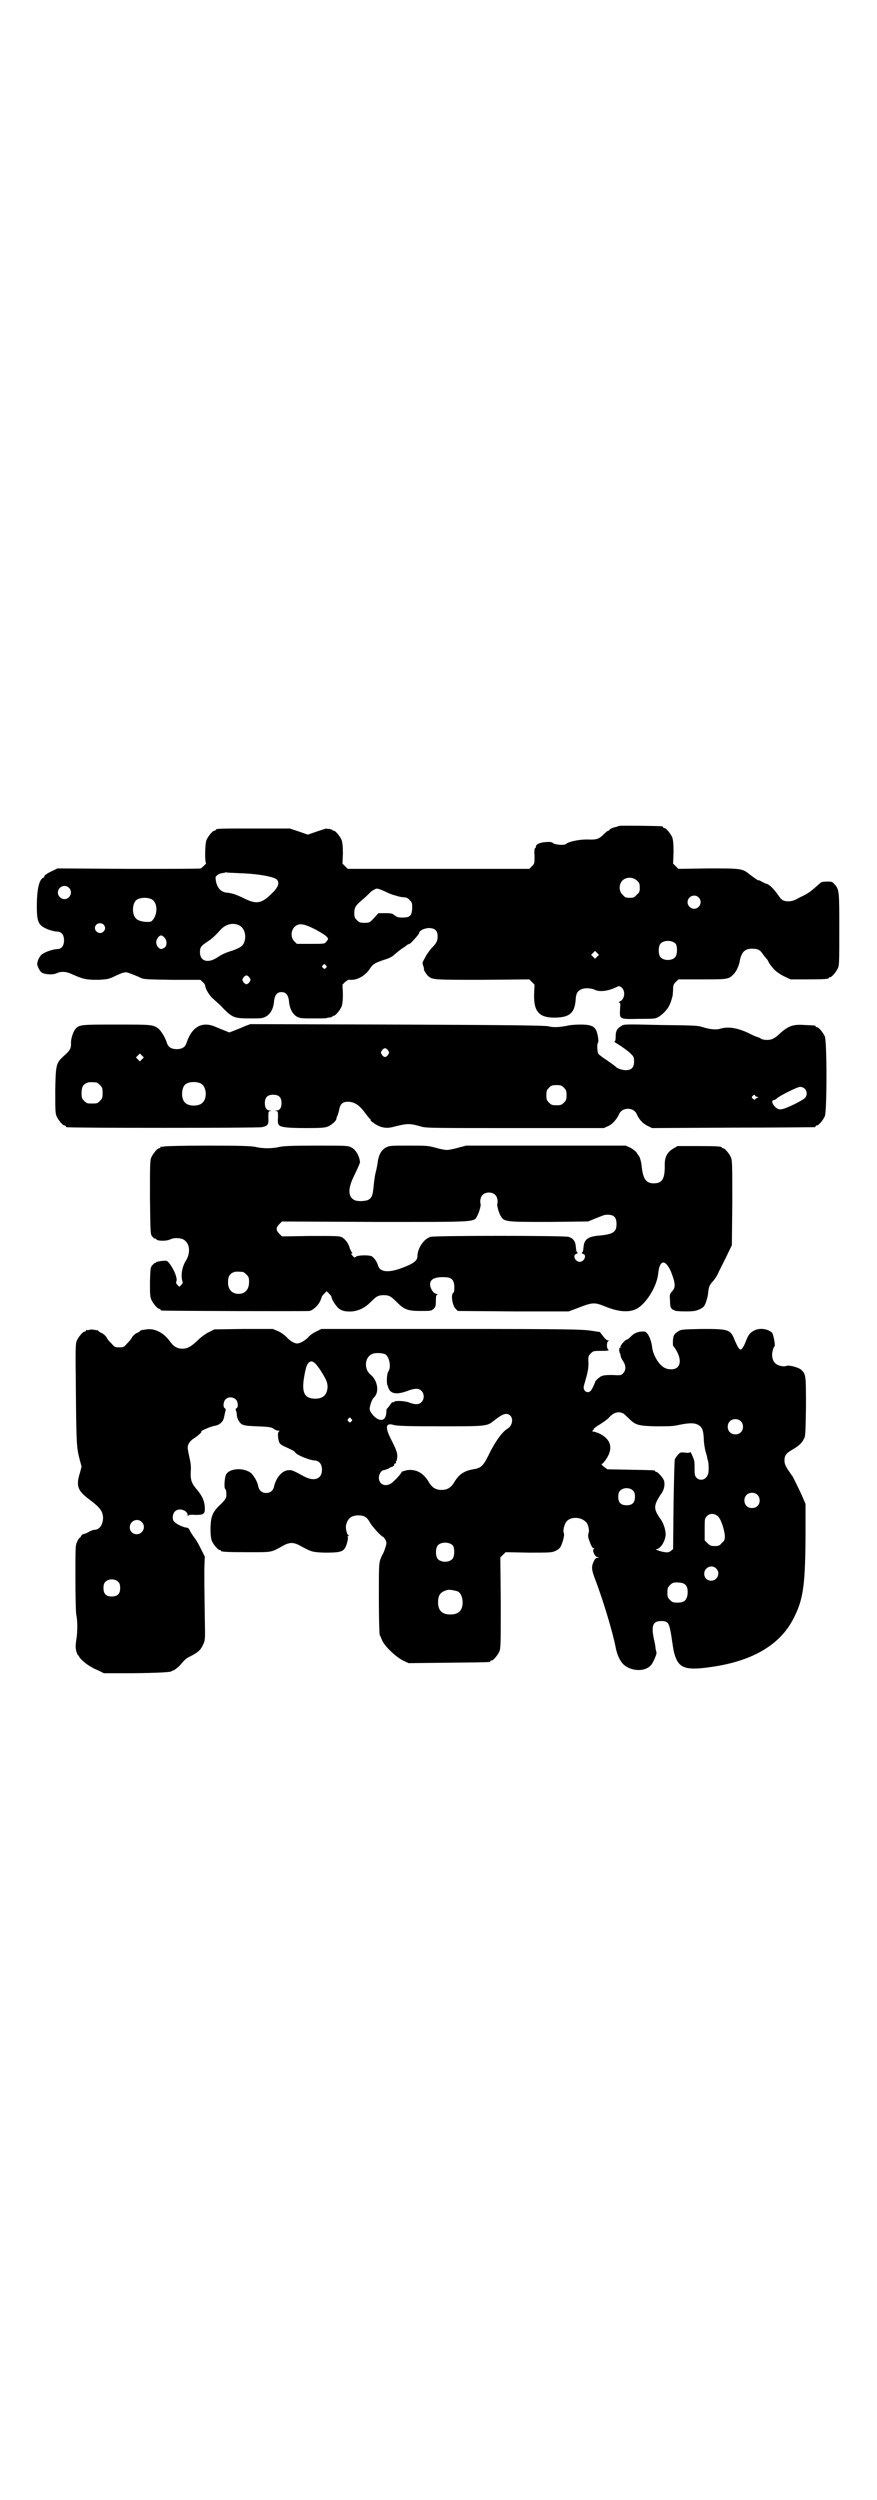 <?xml version="1.0" standalone="no"?>
<!DOCTYPE svg PUBLIC "-//W3C//DTD SVG 20010904//EN"
 "http://www.w3.org/TR/2001/REC-SVG-20010904/DTD/svg10.dtd">
<svg version="1.0" xmlns="http://www.w3.org/2000/svg"
 width="1000pt" height="2850pt" viewBox="0 0 1000 2850"
 preserveAspectRatio="xMidYMid meet">
<g transform="translate(0,2850) scale(0.5,-0.5)"
fill="#000000" stroke="none">
<path d="M1412 3817 c-1 0 -3 -1 -5 -2 -7 -1 -17 -5 -17 -7 0 -1 -1 -2 -3 -2
-1 0 -5 -3 -9 -7 -12 -12 -16 -14 -39 -13 -20 0 -42 -5 -48 -10 -3 -4 -27 -2
-30 2 -3 2 -6 3 -17 2 -14 -1 -22 -5 -22 -11 0 -2 -1 -3 -2 -3 -1 0 -2 -8 -1
-17 0 -18 0 -18 -6 -24 l-6 -6 -207 0 -207 0 -6 6 -6 6 1 23 c0 17 -1 24 -3
31 -4 9 -14 21 -18 21 -2 0 -3 1 -3 2 0 0 -3 1 -6 2 -3 0 -7 0 -8 1 0 0 -10
-3 -22 -7 l-20 -7 -20 7 -21 7 -79 0 c-79 0 -90 0 -90 -3 0 -1 -1 -2 -3 -2 -4
0 -14 -12 -18 -21 -4 -9 -4 -53 -1 -53 1 0 -1 -2 -4 -5 -4 -4 -7 -6 -8 -7 0
-1 -74 -1 -163 -1 l-164 1 -10 -5 c-12 -5 -22 -12 -20 -14 1 0 0 -1 -2 -2 -10
-4 -15 -27 -15 -66 0 -37 4 -44 28 -53 6 -2 14 -4 18 -4 10 0 16 -7 16 -20 0
-13 -6 -20 -16 -20 -8 0 -26 -6 -33 -11 -7 -4 -13 -18 -12 -25 2 -7 7 -16 11
-18 8 -4 25 -5 33 -1 11 5 23 4 37 -3 25 -11 32 -12 58 -12 20 1 24 2 33 6 6
3 15 7 20 9 10 3 11 3 21 -1 6 -2 15 -6 20 -8 9 -5 11 -5 74 -6 l65 0 5 -5 c4
-3 6 -7 6 -8 0 -8 11 -25 19 -31 4 -4 15 -13 22 -21 21 -21 25 -23 61 -23 26
0 28 0 36 4 11 6 18 19 19 36 2 14 7 20 17 20 10 0 15 -6 17 -20 1 -17 8 -30
18 -36 8 -4 11 -4 38 -4 16 0 30 0 31 1 1 1 4 1 7 1 3 1 5 2 5 2 0 1 1 2 3 2
4 0 14 12 18 21 2 7 3 14 3 29 l-1 21 6 6 c5 4 8 6 12 5 15 -1 32 8 43 23 8
13 12 15 32 22 13 4 20 7 26 13 5 4 13 11 18 14 5 3 10 7 11 8 2 1 4 2 5 2 2
0 22 22 22 25 0 5 12 11 22 11 14 0 20 -6 20 -19 0 -11 -3 -16 -15 -28 -4 -5
-10 -13 -13 -19 -3 -6 -6 -11 -6 -12 -1 0 0 -4 1 -8 2 -4 2 -8 2 -8 -2 0 5
-11 9 -15 10 -9 12 -9 124 -9 l107 1 6 -6 6 -6 -1 -22 c-1 -42 13 -55 54 -53
29 2 39 12 41 43 1 11 3 16 10 20 7 5 24 5 34 0 11 -5 30 -3 50 7 4 2 6 2 10
-1 10 -8 8 -27 -3 -32 -3 -2 -4 -3 -2 -3 3 0 3 -3 2 -15 -1 -23 -2 -23 42 -22
34 0 38 0 45 4 9 5 21 17 25 26 3 6 4 8 8 23 0 3 1 9 1 15 0 8 1 11 6 16 l6 6
54 0 c58 0 61 0 72 12 6 5 13 21 14 30 4 20 11 27 26 28 15 0 20 -2 27 -13 4
-5 7 -9 8 -10 1 -1 3 -3 4 -6 3 -6 4 -7 13 -18 5 -5 13 -11 23 -16 l15 -7 38
0 c39 0 49 1 49 3 0 1 1 2 3 2 4 0 14 12 18 21 3 6 3 19 3 88 0 86 0 90 -10
102 -6 7 -7 7 -18 7 -8 0 -13 -1 -15 -3 -25 -22 -26 -23 -47 -33 -12 -7 -18
-9 -26 -9 -12 0 -16 3 -24 15 -9 13 -20 24 -26 25 -2 0 -7 3 -11 5 -4 2 -7 4
-7 3 0 -2 -9 5 -20 13 -17 14 -19 14 -95 14 l-68 -1 -6 6 -6 6 1 26 c0 20 -1
28 -3 34 -4 9 -14 21 -18 21 -2 0 -3 1 -3 2 0 1 -1 2 -2 2 -6 1 -97 2 -98 1z
m-863 -108 c37 -1 78 -8 83 -15 6 -8 2 -18 -14 -33 -22 -21 -33 -23 -60 -10
-18 9 -29 13 -43 14 -11 2 -18 9 -22 23 -1 6 -2 12 -1 13 3 4 9 8 14 8 4 1 7
1 8 2 0 0 1 0 3 0 1 -1 16 -1 32 -2z m904 -17 c5 -5 6 -7 6 -16 0 -9 -1 -11
-7 -16 -5 -6 -7 -7 -16 -7 -9 0 -11 1 -16 7 -9 8 -9 23 -1 32 9 9 24 9 34 0z
m-1296 -16 c10 -9 3 -26 -10 -26 -8 0 -15 7 -15 15 0 13 16 20 25 11z m720 -8
c8 -4 15 -7 16 -7 1 -1 7 -2 13 -4 6 -2 14 -3 17 -3 3 0 8 -2 11 -6 6 -6 6 -7
6 -19 -1 -17 -5 -21 -22 -21 -10 0 -13 1 -18 5 -5 4 -7 5 -21 5 l-16 0 -10
-11 c-10 -11 -11 -11 -22 -11 -10 0 -12 1 -17 6 -5 5 -6 7 -6 16 0 13 3 18 19
31 7 6 13 12 15 14 4 5 14 11 18 11 2 0 10 -3 17 -6z m716 -14 c10 -9 3 -26
-10 -26 -8 0 -15 7 -15 15 0 13 16 20 25 11z m-1246 -5 c11 -7 13 -28 4 -43
-5 -7 -6 -8 -14 -8 -12 0 -23 3 -27 8 -9 8 -9 32 0 41 7 7 27 8 37 2z m-111
-57 c5 -5 5 -11 0 -16 -10 -10 -27 5 -16 16 4 4 12 4 16 0z m308 -1 c12 -5 18
-21 14 -36 -3 -11 -8 -15 -27 -22 -19 -6 -23 -8 -37 -17 -21 -13 -38 -7 -38
13 0 11 2 14 17 24 11 7 18 14 29 26 11 13 27 18 42 12z m175 -10 c20 -11 29
-17 29 -22 0 -1 -2 -4 -4 -6 -3 -5 -5 -5 -35 -5 l-32 0 -6 6 c-8 8 -8 23 0 32
10 10 20 9 48 -5z m-343 -20 c5 -6 5 -16 0 -21 -7 -5 -11 -5 -16 1 -5 7 -5 14
0 21 5 7 10 7 16 -1z m1165 -13 c4 -6 4 -24 -1 -30 -7 -9 -27 -9 -34 0 -5 6
-5 24 0 30 7 9 27 9 35 0z m-179 -29 l-5 -5 -4 4 -5 5 4 4 5 5 4 -4 5 -5 -4
-4z m-619 -20 c3 -3 3 -3 0 -6 -3 -3 -3 -3 -6 0 -3 2 -3 3 -1 6 4 4 4 4 7 0z
m-174 -28 c3 -5 3 -5 0 -10 -2 -3 -5 -5 -7 -5 -2 0 -5 2 -7 5 -3 5 -3 5 0 10
2 3 5 5 7 5 2 0 5 -2 7 -5z"/>
<path d="M560 3361 c-6 -3 -17 -7 -24 -10 l-13 -5 -10 4 c-5 2 -15 6 -22 9
-30 13 -53 0 -65 -35 -3 -11 -10 -16 -23 -16 -13 0 -20 5 -23 16 -4 12 -13 26
-19 31 -12 9 -16 9 -95 9 -81 0 -85 0 -94 -10 -5 -6 -11 -23 -10 -34 0 -11 -3
-16 -17 -28 -17 -16 -18 -19 -19 -78 0 -43 0 -52 3 -59 4 -9 14 -21 18 -21 2
0 3 -1 3 -2 0 -1 1 -2 3 -2 7 -2 435 -2 444 0 14 3 16 6 15 22 0 13 0 14 4 15
5 0 5 0 0 1 -8 0 -12 6 -12 17 0 13 6 19 19 19 13 0 19 -6 19 -19 0 -11 -4
-17 -12 -17 -5 -1 -5 -1 0 -1 4 -1 4 -2 4 -15 -1 -9 0 -15 2 -17 4 -5 19 -7
62 -7 38 0 44 1 51 4 8 4 17 12 18 16 0 2 1 6 3 9 1 3 3 10 4 15 2 11 8 16 19
16 15 0 26 -7 40 -26 5 -7 11 -14 12 -14 1 -1 1 -2 0 -2 -1 0 2 -3 8 -7 14
-10 28 -13 45 -8 32 8 36 8 64 0 10 -3 35 -3 213 -3 l202 0 11 5 c10 5 19 16
24 27 7 16 33 16 40 0 5 -12 14 -22 25 -27 l10 -5 184 1 c101 0 185 1 187 1 1
0 2 1 2 2 0 1 1 2 3 2 4 0 14 12 18 21 5 11 5 171 0 182 -4 9 -14 21 -18 21
-2 0 -3 1 -3 2 0 2 -1 2 -25 3 -26 2 -37 -2 -56 -19 -8 -8 -16 -13 -21 -14 -7
-2 -19 -1 -23 2 -1 1 -5 3 -9 4 -4 1 -14 6 -22 10 -25 11 -45 14 -63 8 -9 -2
-22 -1 -38 4 -12 4 -19 4 -97 5 -83 2 -84 2 -90 -3 -9 -5 -12 -11 -12 -24 0
-7 -1 -10 -2 -10 -2 0 -1 -1 1 -3 9 -5 28 -18 35 -25 7 -7 8 -8 8 -18 0 -14
-6 -20 -19 -20 -8 0 -20 4 -23 8 -1 1 -9 7 -19 14 -11 7 -20 14 -21 16 -2 5
-3 23 0 25 2 1 -1 22 -5 29 -5 9 -14 12 -35 12 -11 0 -25 -1 -32 -3 -16 -3
-30 -4 -41 -1 -6 2 -93 3 -344 4 l-336 1 -11 -4z m325 -56 c3 -5 3 -5 0 -10
-2 -3 -5 -5 -7 -5 -2 0 -5 2 -7 5 -3 5 -3 5 0 10 2 3 5 5 7 5 2 0 5 -2 7 -5z
m-561 -20 l-5 -5 -4 4 -5 5 4 4 5 5 4 -4 5 -5 -4 -4z m-104 -53 c1 0 5 -3 8
-6 5 -5 6 -7 6 -18 0 -11 -1 -13 -6 -18 -6 -6 -7 -6 -18 -6 -11 0 -12 0 -18 6
-5 5 -6 7 -6 17 0 14 3 20 12 24 5 2 8 2 22 1z m239 -3 c12 -7 14 -33 3 -43
-8 -9 -32 -9 -40 0 -9 8 -9 32 0 41 7 7 27 8 37 2z m827 -9 c5 -5 6 -7 6 -17
0 -10 -1 -12 -6 -17 -5 -5 -7 -6 -17 -6 -10 0 -12 1 -17 6 -5 5 -6 7 -6 17 0
10 1 12 6 17 5 5 7 6 17 6 10 0 12 -1 17 -6z m549 -2 c6 -6 6 -15 1 -21 -5 -6
-44 -25 -53 -26 -7 -1 -9 0 -15 5 -8 8 -9 15 -3 16 2 0 5 2 7 4 5 5 46 26 53
26 3 0 8 -2 10 -4z m-113 -16 c0 -1 2 -2 5 -3 4 -1 4 -1 0 -2 -2 -1 -5 -2 -5
-4 -1 -1 -3 0 -5 2 -3 2 -3 3 -1 6 3 3 6 4 6 1z"/>
<path d="M374 3086 c-3 -1 -6 -1 -7 0 0 0 -1 0 -1 -2 0 -1 -1 -2 -3 -2 -4 0
-14 -12 -18 -21 -3 -7 -3 -19 -3 -92 1 -81 1 -83 5 -88 3 -3 5 -6 6 -5 1 1 2
0 3 -1 2 -5 23 -5 32 -1 7 4 20 4 28 1 17 -7 20 -31 7 -51 -8 -13 -11 -33 -7
-45 1 -4 1 -5 -3 -9 l-4 -4 -5 5 c-2 2 -3 5 -2 7 4 6 -6 30 -17 43 -4 5 -5 5
-17 4 -6 -1 -12 -2 -12 -3 0 -1 -1 -2 -2 -1 -1 0 -4 -3 -7 -6 -4 -5 -4 -8 -5
-37 0 -26 0 -34 3 -41 4 -9 14 -21 18 -21 2 0 3 -1 3 -2 0 -1 1 -2 3 -2 4 -1
330 -2 337 -1 8 2 19 12 24 22 2 5 4 10 4 11 0 0 3 4 6 7 l5 5 6 -6 c3 -3 5
-6 5 -7 0 -5 9 -19 15 -25 8 -7 17 -9 33 -8 15 2 28 8 41 21 13 13 17 16 30
16 13 0 17 -3 30 -16 17 -17 25 -20 54 -20 23 0 25 0 30 5 4 4 5 6 5 18 0 12
1 14 4 14 1 0 0 1 -3 2 -6 1 -12 9 -14 19 -2 14 10 20 33 19 18 0 23 -8 22
-29 0 -3 -1 -6 -3 -7 -5 -6 -1 -29 6 -36 l5 -5 127 -1 126 0 16 6 c39 15 41
16 70 4 28 -11 52 -13 69 -4 22 12 46 51 49 80 3 32 16 34 29 5 11 -28 11 -37
2 -46 -5 -6 -5 -7 -4 -21 0 -11 1 -15 4 -18 2 -2 4 -3 4 -3 0 1 1 1 2 -1 2 -1
10 -2 25 -2 20 0 23 1 33 5 9 5 10 6 14 16 2 6 5 17 5 23 2 13 2 15 12 26 4 5
10 14 12 20 3 6 11 22 18 36 l12 25 1 96 c0 84 0 97 -3 104 -4 9 -14 21 -18
21 -2 0 -3 1 -3 2 0 2 -10 3 -56 3 l-45 0 -10 -6 c-14 -8 -20 -21 -19 -40 0
-29 -6 -39 -25 -39 -18 0 -25 10 -28 42 -1 8 -4 19 -7 22 -1 1 -3 3 -4 6 -2 3
-9 8 -14 11 l-11 5 -182 0 -182 0 -19 -5 c-10 -3 -22 -5 -25 -5 -3 0 -15 2
-25 5 -18 5 -22 5 -62 5 -39 0 -44 0 -51 -4 -11 -5 -18 -17 -20 -37 -1 -4 -2
-12 -4 -19 -2 -7 -4 -22 -5 -33 -2 -21 -4 -25 -11 -30 -6 -4 -26 -5 -33 -1
-14 7 -15 25 -2 52 11 23 15 32 15 35 -2 15 -10 28 -20 33 -8 4 -12 4 -80 4
-56 0 -75 -1 -84 -3 -7 -2 -19 -3 -27 -3 -8 0 -20 1 -27 3 -10 2 -31 3 -108 3
-53 0 -98 -1 -101 -2z m756 -111 c4 -4 6 -14 4 -20 -1 -4 3 -18 7 -26 9 -15 8
-15 110 -15 l90 1 17 7 c10 4 20 8 22 8 19 2 26 -4 26 -21 0 -18 -8 -23 -38
-26 -26 -2 -35 -8 -37 -24 -1 -12 -2 -14 -4 -15 -1 -1 0 -2 3 -3 9 -3 2 -18
-8 -18 -10 0 -17 15 -8 18 3 1 4 2 3 3 -2 1 -3 3 -4 15 -1 11 -6 18 -17 21
-10 3 -303 3 -314 0 -15 -4 -30 -26 -30 -44 0 -11 -10 -18 -41 -29 -27 -9 -45
-7 -49 8 -2 8 -10 19 -15 21 -8 3 -31 2 -35 -1 -3 -3 -4 -3 -8 2 -3 3 -4 5 -2
5 2 0 2 1 1 2 -1 0 -3 5 -5 9 -3 12 -10 21 -18 26 -6 3 -13 3 -72 3 l-65 -1
-6 6 c-8 8 -8 14 0 22 l6 6 213 -1 c240 0 224 -1 233 15 4 8 8 22 7 26 -2 6 0
16 4 20 7 8 23 8 30 0z m-576 -175 c1 0 5 -3 8 -6 5 -5 6 -7 6 -17 0 -17 -9
-27 -24 -27 -15 0 -24 10 -24 26 0 13 3 19 12 23 5 2 8 2 22 1z"/>
<path d="M204 2668 c-3 -1 -6 -1 -7 0 0 0 -1 0 -1 -2 0 -1 -1 -2 -3 -2 -4 0
-14 -12 -18 -21 -3 -8 -3 -19 -2 -111 1 -125 2 -133 8 -157 l5 -19 -4 -15 c-9
-29 -5 -40 22 -60 24 -18 30 -26 31 -41 0 -16 -8 -28 -20 -28 -2 0 -8 -2 -13
-5 -5 -3 -11 -5 -13 -5 -1 0 -3 -2 -4 -4 -1 -2 -2 -4 -3 -4 -1 0 -4 -4 -6 -9
-4 -8 -4 -11 -4 -83 0 -45 1 -79 2 -84 3 -13 3 -39 0 -57 -2 -14 -2 -18 0 -26
2 -5 3 -9 4 -9 1 0 2 -2 3 -4 1 -4 20 -20 28 -23 2 -2 9 -5 16 -8 l12 -6 45 0
c59 0 105 2 108 4 2 1 3 2 4 2 3 0 14 9 19 15 9 11 13 14 22 18 17 9 23 14 29
28 4 9 4 11 3 63 -1 65 -1 74 -1 109 l1 27 -9 18 c-5 10 -11 21 -14 24 -3 4
-7 10 -10 15 -3 7 -5 9 -9 9 -4 0 -22 7 -27 13 -6 4 -5 18 1 24 9 9 29 3 29
-9 0 -3 1 -3 1 -1 1 2 4 3 17 2 19 0 22 2 21 19 -1 13 -6 25 -19 40 -11 13
-14 21 -13 40 1 10 0 19 -3 32 -2 9 -4 20 -4 22 0 8 5 16 15 22 8 5 19 15 16
15 -5 0 22 12 30 13 12 2 20 9 22 20 1 4 2 10 3 13 1 4 1 6 -1 7 -5 2 -4 16 2
21 6 6 17 5 23 -1 5 -5 6 -18 1 -20 -2 -1 -2 -2 -1 -5 1 -2 2 -6 2 -9 0 -8 5
-18 11 -22 5 -3 11 -4 34 -5 30 -1 35 -2 41 -7 3 -2 7 -3 9 -3 3 0 3 0 1 -2
-4 -2 -2 -23 3 -28 2 -2 7 -5 12 -7 4 -2 9 -4 11 -5 2 -1 5 -3 6 -3 2 -1 4 -3
5 -4 2 -6 34 -19 46 -19 3 0 7 -2 10 -5 7 -7 7 -25 0 -32 -8 -8 -21 -7 -36 1
-22 12 -28 15 -34 14 -15 0 -29 -16 -34 -37 -2 -10 -9 -15 -18 -15 -9 0 -16 5
-18 15 -2 11 -9 22 -15 29 -16 15 -52 13 -59 -3 -3 -8 -4 -28 -2 -31 2 -2 3
-5 3 -8 1 -13 0 -15 -13 -28 -19 -18 -22 -27 -23 -54 0 -16 1 -23 3 -29 4 -9
14 -21 18 -21 2 0 3 -1 3 -2 0 -2 11 -3 62 -3 56 0 51 -1 80 15 7 4 14 6 19 6
5 0 12 -2 19 -6 26 -14 27 -15 56 -16 29 0 39 1 45 8 5 5 10 25 8 28 -1 1 0 2
1 2 3 0 3 0 0 2 -3 2 -6 15 -5 22 4 16 11 22 27 23 15 0 21 -4 28 -17 6 -10
26 -32 30 -32 0 0 3 -3 5 -7 3 -6 3 -7 0 -17 -2 -6 -4 -12 -5 -13 -1 -2 -4 -7
-6 -13 -4 -10 -4 -17 -4 -90 0 -44 1 -82 2 -84 1 -1 3 -6 5 -11 6 -15 33 -40
50 -48 l11 -5 90 1 c94 1 96 1 96 3 0 1 1 2 3 2 4 0 14 12 18 21 3 7 3 21 3
111 l-1 103 6 6 6 6 53 -1 c49 0 52 0 61 4 10 5 12 8 17 24 2 8 3 13 2 16 -3
6 1 21 6 27 9 11 31 11 43 0 6 -4 10 -20 7 -27 -1 -3 -1 -7 0 -11 6 -18 9 -23
12 -23 2 0 2 0 0 -2 -4 -2 2 -17 8 -18 5 -2 5 -2 0 -2 -3 0 -5 -2 -8 -8 -6
-13 -5 -19 4 -43 18 -47 40 -121 46 -153 3 -16 9 -29 16 -37 17 -18 51 -20 65
-3 4 4 14 27 12 28 0 1 -1 5 -2 9 0 4 -2 15 -4 23 -6 30 -2 40 17 40 16 0 18
-4 23 -34 5 -34 5 -34 8 -44 10 -31 26 -36 94 -25 85 14 144 49 174 104 24 45
29 73 30 187 l0 79 -9 21 c-10 21 -20 42 -22 44 -1 1 -2 2 -3 4 -1 2 -5 7 -8
12 -4 7 -6 11 -6 18 0 12 4 17 20 26 12 7 20 14 24 23 4 5 4 14 5 73 0 73 0
75 -11 85 -5 5 -27 11 -33 9 -6 -3 -20 0 -25 5 -7 5 -10 18 -7 29 1 5 3 9 4
10 3 1 -2 26 -5 31 -9 9 -27 12 -40 6 -10 -5 -14 -9 -20 -25 -3 -8 -7 -15 -9
-17 -3 -3 -4 -3 -8 2 -2 3 -5 10 -8 16 -10 26 -13 27 -75 27 -46 -1 -48 -1
-55 -6 -5 -3 -9 -7 -10 -11 -2 -7 -2 -23 0 -23 1 0 4 -5 8 -12 12 -23 6 -40
-13 -40 -11 0 -18 3 -27 13 -9 11 -16 26 -17 39 -2 16 -10 33 -17 34 -11 1
-22 -2 -30 -10 -4 -4 -8 -8 -10 -8 -4 0 -16 -14 -15 -17 0 -2 0 -3 -1 -2 -1 1
-2 -1 -2 -6 1 -4 1 -7 2 -7 1 0 1 -2 1 -4 0 -2 2 -7 5 -12 8 -11 8 -22 1 -29
-4 -5 -6 -5 -25 -4 -17 0 -22 -1 -27 -4 -6 -4 -13 -11 -12 -13 0 0 -2 -5 -5
-11 -4 -8 -6 -10 -10 -11 -8 -1 -13 7 -10 16 9 31 10 37 10 51 -1 14 0 16 5
21 6 6 7 6 25 6 15 0 18 1 15 3 -4 3 -4 18 1 20 2 0 2 1 -2 1 -2 0 -6 3 -11
10 l-7 9 -20 3 c-19 3 -51 4 -318 4 l-297 0 -12 -6 c-7 -3 -15 -9 -18 -13 -8
-8 -20 -15 -27 -14 -7 1 -16 7 -23 15 -4 4 -12 10 -19 13 l-12 5 -66 0 -67 -1
-12 -6 c-7 -3 -18 -11 -25 -18 -16 -15 -24 -20 -36 -20 -12 0 -20 5 -28 16
-14 20 -35 31 -54 28 -5 -1 -10 -1 -11 -2 -2 0 -3 0 -3 -1 0 -1 -3 -3 -7 -5
-4 -1 -9 -6 -12 -10 -2 -5 -8 -11 -12 -15 -6 -7 -7 -8 -17 -8 -10 0 -11 1 -17
8 -4 4 -10 10 -12 15 -3 4 -8 9 -12 10 -4 2 -7 4 -7 5 0 1 -1 1 -3 1 -1 0 -4
1 -7 1 -3 1 -7 1 -10 0z m675 -56 c9 -6 14 -30 6 -40 -3 -5 -4 -28 -1 -31 0
-1 1 -2 1 -3 4 -16 19 -19 45 -9 16 6 25 6 31 0 7 -7 7 -19 0 -26 -6 -6 -15
-6 -30 0 -9 3 -30 4 -32 1 -1 -1 -2 -2 -3 -1 -1 1 -4 -2 -7 -7 -3 -4 -6 -8 -7
-8 0 0 -1 -4 -1 -9 -1 -12 -6 -18 -15 -16 -10 2 -24 18 -23 26 2 12 6 22 11
26 11 12 7 37 -8 50 -18 14 -14 44 6 49 8 2 21 1 27 -2z m-149 -35 c14 -22 16
-27 17 -37 0 -19 -9 -29 -28 -29 -24 0 -31 13 -26 46 4 25 7 33 12 37 6 5 13
1 25 -17z m692 -100 c2 -2 8 -7 12 -11 15 -15 21 -17 61 -18 28 0 41 0 52 3
30 6 40 5 50 -3 5 -5 7 -11 8 -28 0 -9 2 -22 4 -29 2 -7 4 -14 4 -16 0 -1 1
-3 1 -4 2 -3 3 -25 1 -31 -4 -14 -18 -18 -27 -9 -3 4 -4 6 -4 18 0 8 0 17 -1
21 -2 7 -9 23 -9 19 0 -1 -5 -2 -11 -1 -11 1 -12 1 -17 -5 -3 -3 -6 -8 -7 -10
-1 -2 -2 -49 -3 -104 l-1 -101 -5 -4 c-4 -3 -7 -4 -13 -3 -10 1 -26 7 -20 7 9
0 21 19 21 34 0 10 -5 26 -12 35 -16 23 -16 30 1 56 8 10 10 23 7 32 -3 7 -14
19 -17 19 -2 0 -3 1 -3 2 0 2 -2 2 -57 3 l-52 1 -8 6 c-4 3 -6 6 -5 6 2 0 7 6
11 12 16 25 10 45 -17 58 -5 2 -11 4 -13 4 -2 0 -3 1 -2 2 1 0 3 2 3 4 1 2 8
7 15 11 8 5 16 11 19 14 11 13 23 16 34 10z m-258 -5 c7 -7 4 -23 -6 -29 -12
-7 -26 -26 -40 -53 -16 -33 -20 -37 -39 -40 -22 -4 -33 -12 -44 -31 -7 -11
-15 -16 -28 -16 -13 0 -21 5 -28 16 -13 23 -30 32 -51 29 -7 -2 -12 -3 -12 -4
0 -2 -10 -14 -19 -22 -14 -14 -33 -9 -33 9 0 8 6 17 11 17 2 0 6 2 10 3 3 2 6
4 7 4 4 1 8 4 7 5 -1 1 0 3 2 3 2 1 3 2 2 3 -1 1 0 2 1 3 1 1 2 6 2 11 0 8 -2
14 -12 34 -17 32 -15 43 4 37 7 -2 29 -3 106 -3 109 0 106 0 124 14 19 15 28
18 36 10z m-363 -7 c3 -3 3 -3 0 -6 -3 -3 -3 -3 -6 0 -3 2 -3 3 -1 6 4 4 4 4
7 0z m888 -5 c7 -6 7 -19 1 -25 -6 -7 -19 -7 -25 -1 -7 6 -7 19 -1 25 6 7 19
7 25 1z m-245 -159 c3 -3 4 -7 4 -14 0 -13 -6 -19 -19 -19 -13 0 -19 6 -19 19
0 7 1 11 4 14 7 8 23 8 30 0z m283 -9 c7 -6 7 -19 1 -25 -6 -7 -19 -7 -25 -1
-7 6 -7 19 -1 25 6 7 19 7 25 1z m-90 -49 c7 -6 15 -30 16 -45 0 -9 -1 -11 -7
-16 -5 -6 -7 -7 -16 -7 -9 0 -11 1 -17 7 l-6 6 0 25 c0 23 0 25 5 30 6 7 17 7
25 0z m-1314 -13 c11 -10 3 -28 -11 -28 -9 0 -16 6 -16 16 0 14 17 22 27 12z
m710 -54 c4 -6 4 -24 -1 -30 -7 -9 -27 -9 -34 0 -5 6 -5 24 0 30 7 9 27 9 35
0z m600 -52 c11 -10 3 -28 -11 -28 -9 0 -16 6 -16 16 0 14 17 22 27 12z
m-1363 -31 c3 -3 4 -7 4 -14 0 -13 -6 -19 -19 -19 -13 0 -19 6 -19 19 0 7 1
11 4 14 7 8 23 8 30 0z m1290 -4 c7 -4 9 -12 8 -24 -2 -14 -8 -19 -23 -19 -10
0 -12 1 -17 6 -5 5 -6 7 -6 17 0 10 1 12 6 17 5 5 7 6 16 6 6 0 13 -1 16 -3z
m-517 -17 c7 -3 12 -13 12 -25 0 -19 -9 -28 -28 -28 -19 0 -28 9 -28 28 0 17
6 24 22 28 5 1 14 -1 22 -3z"/>
</g>
</svg>
